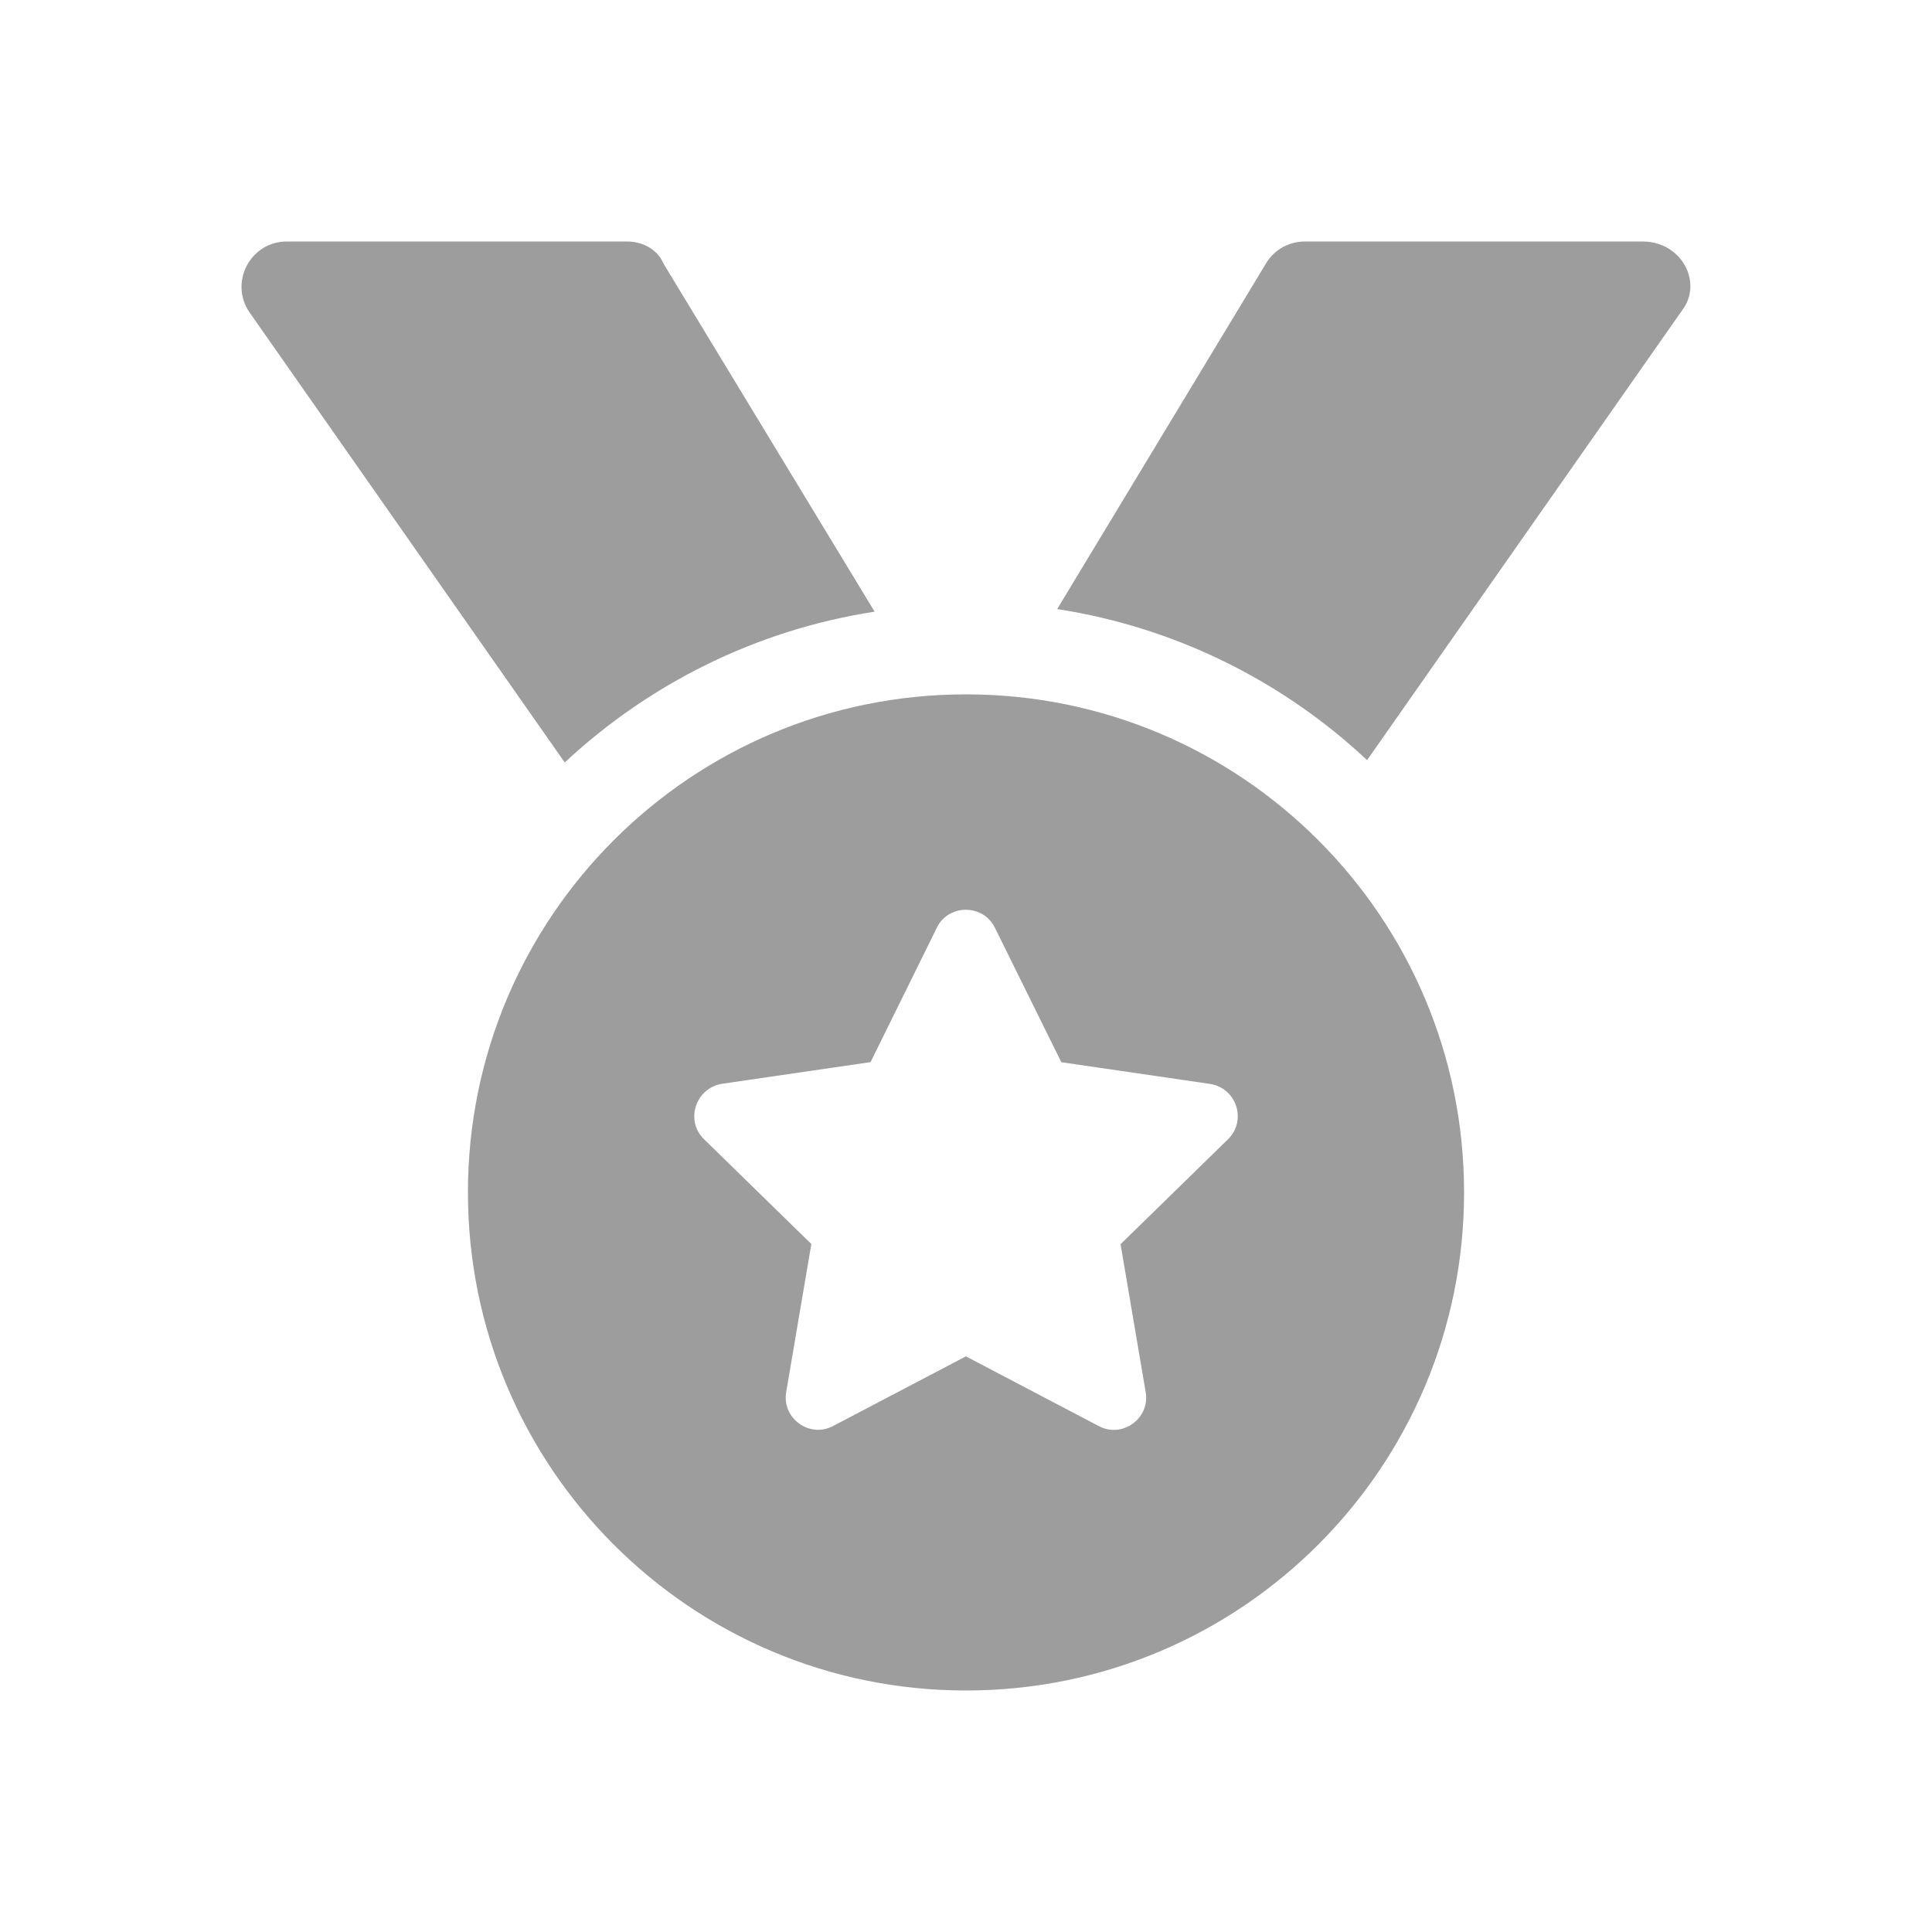 <svg width="20" height="20" viewBox="0 0 20 20" fill="none" xmlns="http://www.w3.org/2000/svg">
<path d="M9.054 6.332L6.868 2.728C6.809 2.586 6.657 2.5 6.493 2.5H2.969C2.59 2.5 2.368 2.927 2.586 3.238L5.846 7.893C6.716 7.082 7.823 6.522 9.054 6.332ZM10 7.188C7.151 7.188 4.844 9.495 4.844 12.344C4.844 15.193 7.152 17.5 10 17.5C12.848 17.5 15.156 15.193 15.156 12.344C15.156 9.495 12.85 7.188 10 7.188ZM12.71 11.796L11.6 12.88L11.86 14.411C11.908 14.682 11.618 14.894 11.373 14.762L9.999 14.041L8.626 14.761C8.38 14.893 8.091 14.68 8.139 14.409L8.399 12.878L7.289 11.794C7.088 11.6 7.202 11.26 7.477 11.219L9.012 10.995L9.698 9.604C9.757 9.48 9.878 9.418 9.998 9.418C10.119 9.418 10.24 9.481 10.299 9.604L10.987 10.996L12.522 11.22C12.801 11.26 12.912 11.6 12.71 11.796ZM17.005 2.5H13.507C13.342 2.5 13.189 2.586 13.105 2.728L10.944 6.305C12.174 6.495 13.284 7.055 14.152 7.869L17.413 3.213C17.632 2.927 17.409 2.5 17.005 2.5Z" fill="#9D9D9D"/>
</svg>
